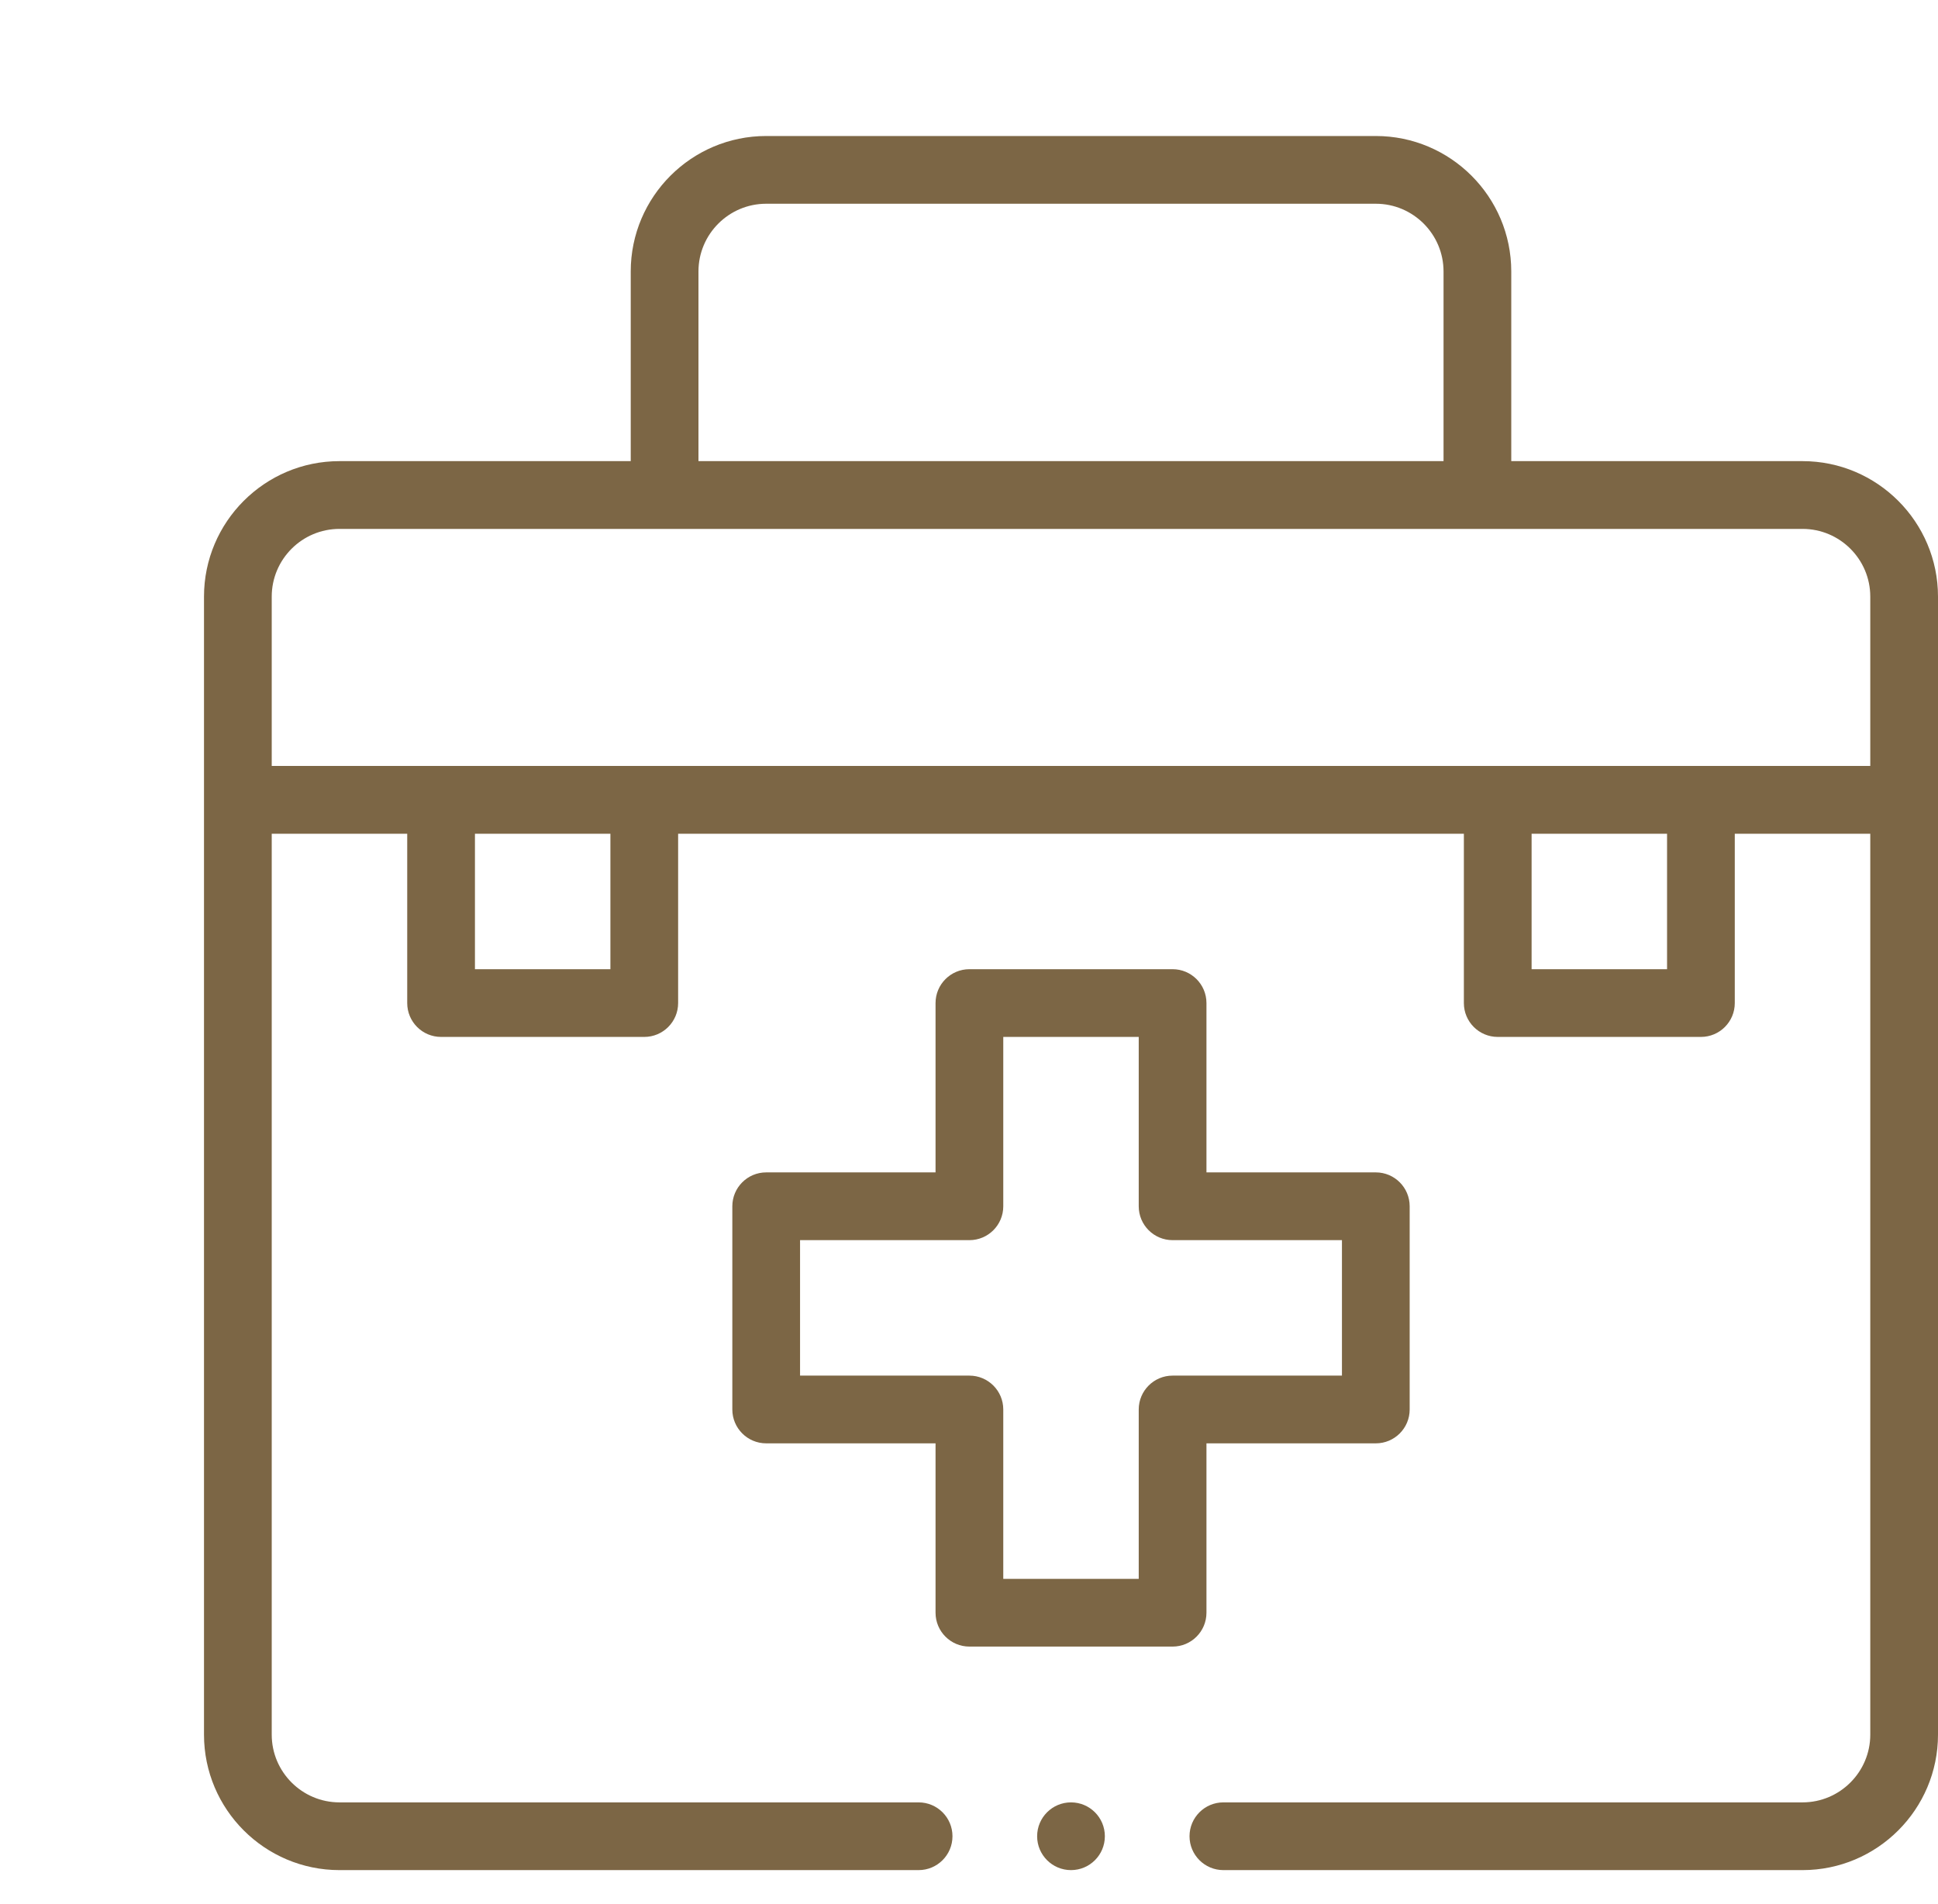 <svg width="57" height="56" viewBox="0 0 57 56" fill="none" xmlns="http://www.w3.org/2000/svg">
<mask id="mask0_1190_145" style="mask-type:alpha" maskUnits="userSpaceOnUse" x="0" y="0" width="56" height="56">
<rect width="56" height="56" fill="#C4C4C4"/>
</mask>
<g mask="url(#mask0_1190_145)">
</g>
<path d="M28.512 48.426H34.488C35.038 48.426 35.484 47.98 35.484 47.43V42.449H40.465C41.015 42.449 41.461 42.003 41.461 41.453V35.477C41.461 34.926 41.015 34.48 40.465 34.48H35.484V29.5C35.484 28.95 35.038 28.504 34.488 28.504H28.512C27.962 28.504 27.516 28.95 27.516 29.5V34.48H22.535C21.985 34.48 21.539 34.926 21.539 35.477V41.453C21.539 42.003 21.985 42.449 22.535 42.449H27.516V47.43C27.516 47.98 27.962 48.426 28.512 48.426ZM23.531 40.457V36.473H28.512C29.062 36.473 29.508 36.027 29.508 35.477V30.496H33.492V35.477C33.492 36.027 33.938 36.473 34.488 36.473H39.469V40.457H34.488C33.938 40.457 33.492 40.903 33.492 41.453V46.434H29.508V41.453C29.508 40.903 29.062 40.457 28.512 40.457H23.531Z" fill="#7C6645"/>
<path d="M31.5 55C32.05 55 32.496 54.554 32.496 54.004C32.496 53.454 32.05 53.008 31.5 53.008C30.95 53.008 30.504 53.454 30.504 54.004C30.504 54.554 30.95 55 31.5 55Z" fill="#7C6645"/>
<path d="M9.984 55H27.018C27.568 55 28.014 54.554 28.014 54.004C28.014 53.454 27.568 53.008 27.018 53.008H9.984C8.886 53.008 7.992 52.114 7.992 51.016V24.52H11.977V29.5C11.977 30.05 12.422 30.496 12.973 30.496H18.949C19.499 30.496 19.945 30.05 19.945 29.5V24.52H43.055V29.5C43.055 30.05 43.501 30.496 44.051 30.496H50.027C50.577 30.496 51.023 30.05 51.023 29.5V24.52H55.008V51.016C55.008 52.114 54.114 53.008 53.016 53.008H35.982C35.432 53.008 34.986 53.454 34.986 54.004C34.986 54.554 35.432 55 35.982 55H53.016C55.213 55 57 53.213 57 51.016V17.547C57 15.35 55.213 13.562 53.016 13.562H44.449V7.984C44.449 5.787 42.662 4 40.465 4H22.535C20.338 4 18.551 5.787 18.551 7.984V13.562H9.984C7.787 13.562 6 15.35 6 17.547V51.016C6 53.213 7.787 55 9.984 55ZM17.953 28.504H13.969V24.52H17.953V28.504ZM49.031 28.504H45.047V24.52H49.031V28.504ZM20.543 7.984C20.543 6.886 21.437 5.992 22.535 5.992H40.465C41.563 5.992 42.457 6.886 42.457 7.984V13.562H20.543V7.984ZM9.984 15.555H53.016C54.114 15.555 55.008 16.448 55.008 17.547V22.527H7.992V17.547C7.992 16.448 8.886 15.555 9.984 15.555Z" fill="#7C6645"/>
</svg>
